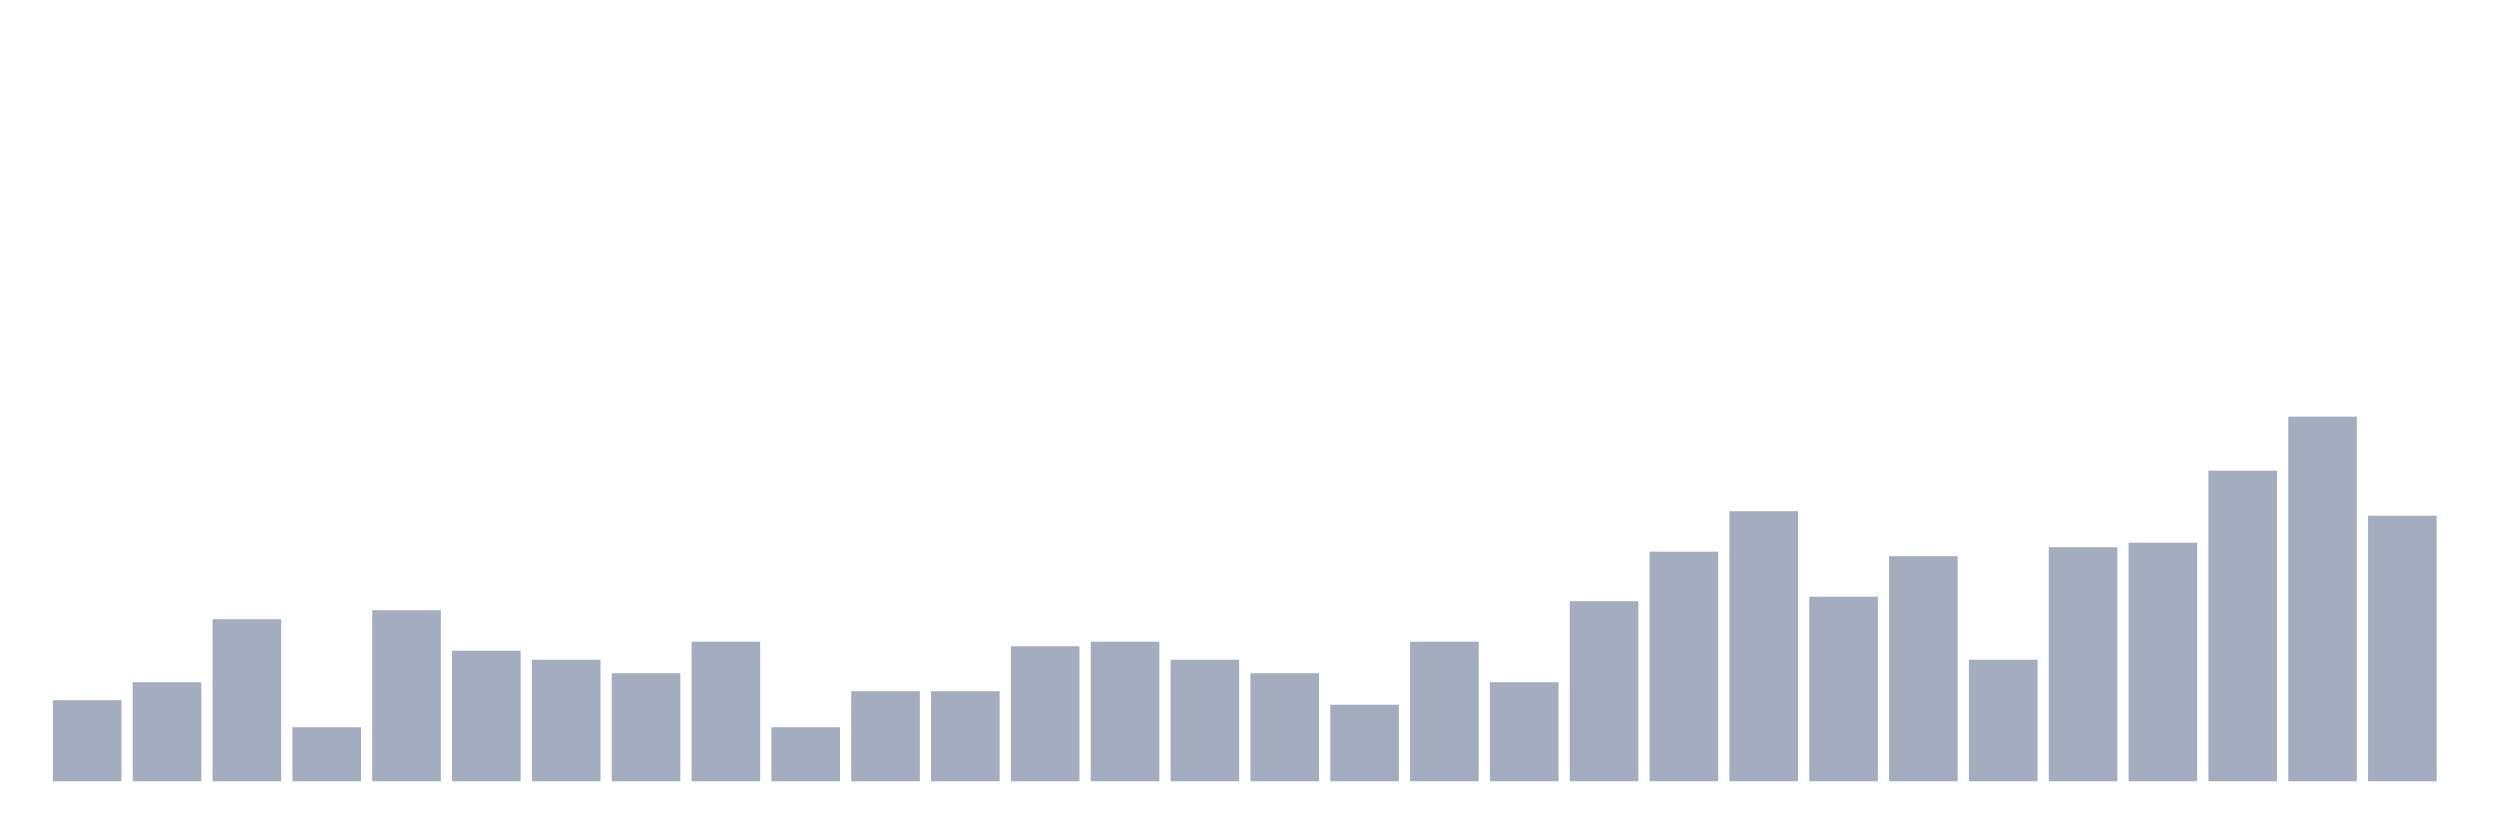 <svg xmlns="http://www.w3.org/2000/svg" viewBox="0 0 480 160"><g transform="translate(10,10)"><rect class="bar" x="0.153" width="13.175" y="124.444" height="15.556" fill="rgb(164,173,192)"></rect><rect class="bar" x="15.482" width="13.175" y="120.988" height="19.012" fill="rgb(164,173,192)"></rect><rect class="bar" x="30.81" width="13.175" y="108.889" height="31.111" fill="rgb(164,173,192)"></rect><rect class="bar" x="46.138" width="13.175" y="129.63" height="10.37" fill="rgb(164,173,192)"></rect><rect class="bar" x="61.466" width="13.175" y="107.16" height="32.84" fill="rgb(164,173,192)"></rect><rect class="bar" x="76.794" width="13.175" y="114.938" height="25.062" fill="rgb(164,173,192)"></rect><rect class="bar" x="92.123" width="13.175" y="116.667" height="23.333" fill="rgb(164,173,192)"></rect><rect class="bar" x="107.451" width="13.175" y="119.259" height="20.741" fill="rgb(164,173,192)"></rect><rect class="bar" x="122.779" width="13.175" y="113.21" height="26.79" fill="rgb(164,173,192)"></rect><rect class="bar" x="138.107" width="13.175" y="129.63" height="10.37" fill="rgb(164,173,192)"></rect><rect class="bar" x="153.436" width="13.175" y="122.716" height="17.284" fill="rgb(164,173,192)"></rect><rect class="bar" x="168.764" width="13.175" y="122.716" height="17.284" fill="rgb(164,173,192)"></rect><rect class="bar" x="184.092" width="13.175" y="114.074" height="25.926" fill="rgb(164,173,192)"></rect><rect class="bar" x="199.42" width="13.175" y="113.21" height="26.79" fill="rgb(164,173,192)"></rect><rect class="bar" x="214.748" width="13.175" y="116.667" height="23.333" fill="rgb(164,173,192)"></rect><rect class="bar" x="230.077" width="13.175" y="119.259" height="20.741" fill="rgb(164,173,192)"></rect><rect class="bar" x="245.405" width="13.175" y="125.309" height="14.691" fill="rgb(164,173,192)"></rect><rect class="bar" x="260.733" width="13.175" y="113.21" height="26.79" fill="rgb(164,173,192)"></rect><rect class="bar" x="276.061" width="13.175" y="120.988" height="19.012" fill="rgb(164,173,192)"></rect><rect class="bar" x="291.39" width="13.175" y="105.432" height="34.568" fill="rgb(164,173,192)"></rect><rect class="bar" x="306.718" width="13.175" y="95.926" height="44.074" fill="rgb(164,173,192)"></rect><rect class="bar" x="322.046" width="13.175" y="88.148" height="51.852" fill="rgb(164,173,192)"></rect><rect class="bar" x="337.374" width="13.175" y="104.568" height="35.432" fill="rgb(164,173,192)"></rect><rect class="bar" x="352.702" width="13.175" y="96.79" height="43.21" fill="rgb(164,173,192)"></rect><rect class="bar" x="368.031" width="13.175" y="116.667" height="23.333" fill="rgb(164,173,192)"></rect><rect class="bar" x="383.359" width="13.175" y="95.062" height="44.938" fill="rgb(164,173,192)"></rect><rect class="bar" x="398.687" width="13.175" y="94.198" height="45.802" fill="rgb(164,173,192)"></rect><rect class="bar" x="414.015" width="13.175" y="80.37" height="59.63" fill="rgb(164,173,192)"></rect><rect class="bar" x="429.344" width="13.175" y="70" height="70" fill="rgb(164,173,192)"></rect><rect class="bar" x="444.672" width="13.175" y="89.012" height="50.988" fill="rgb(164,173,192)"></rect></g></svg>